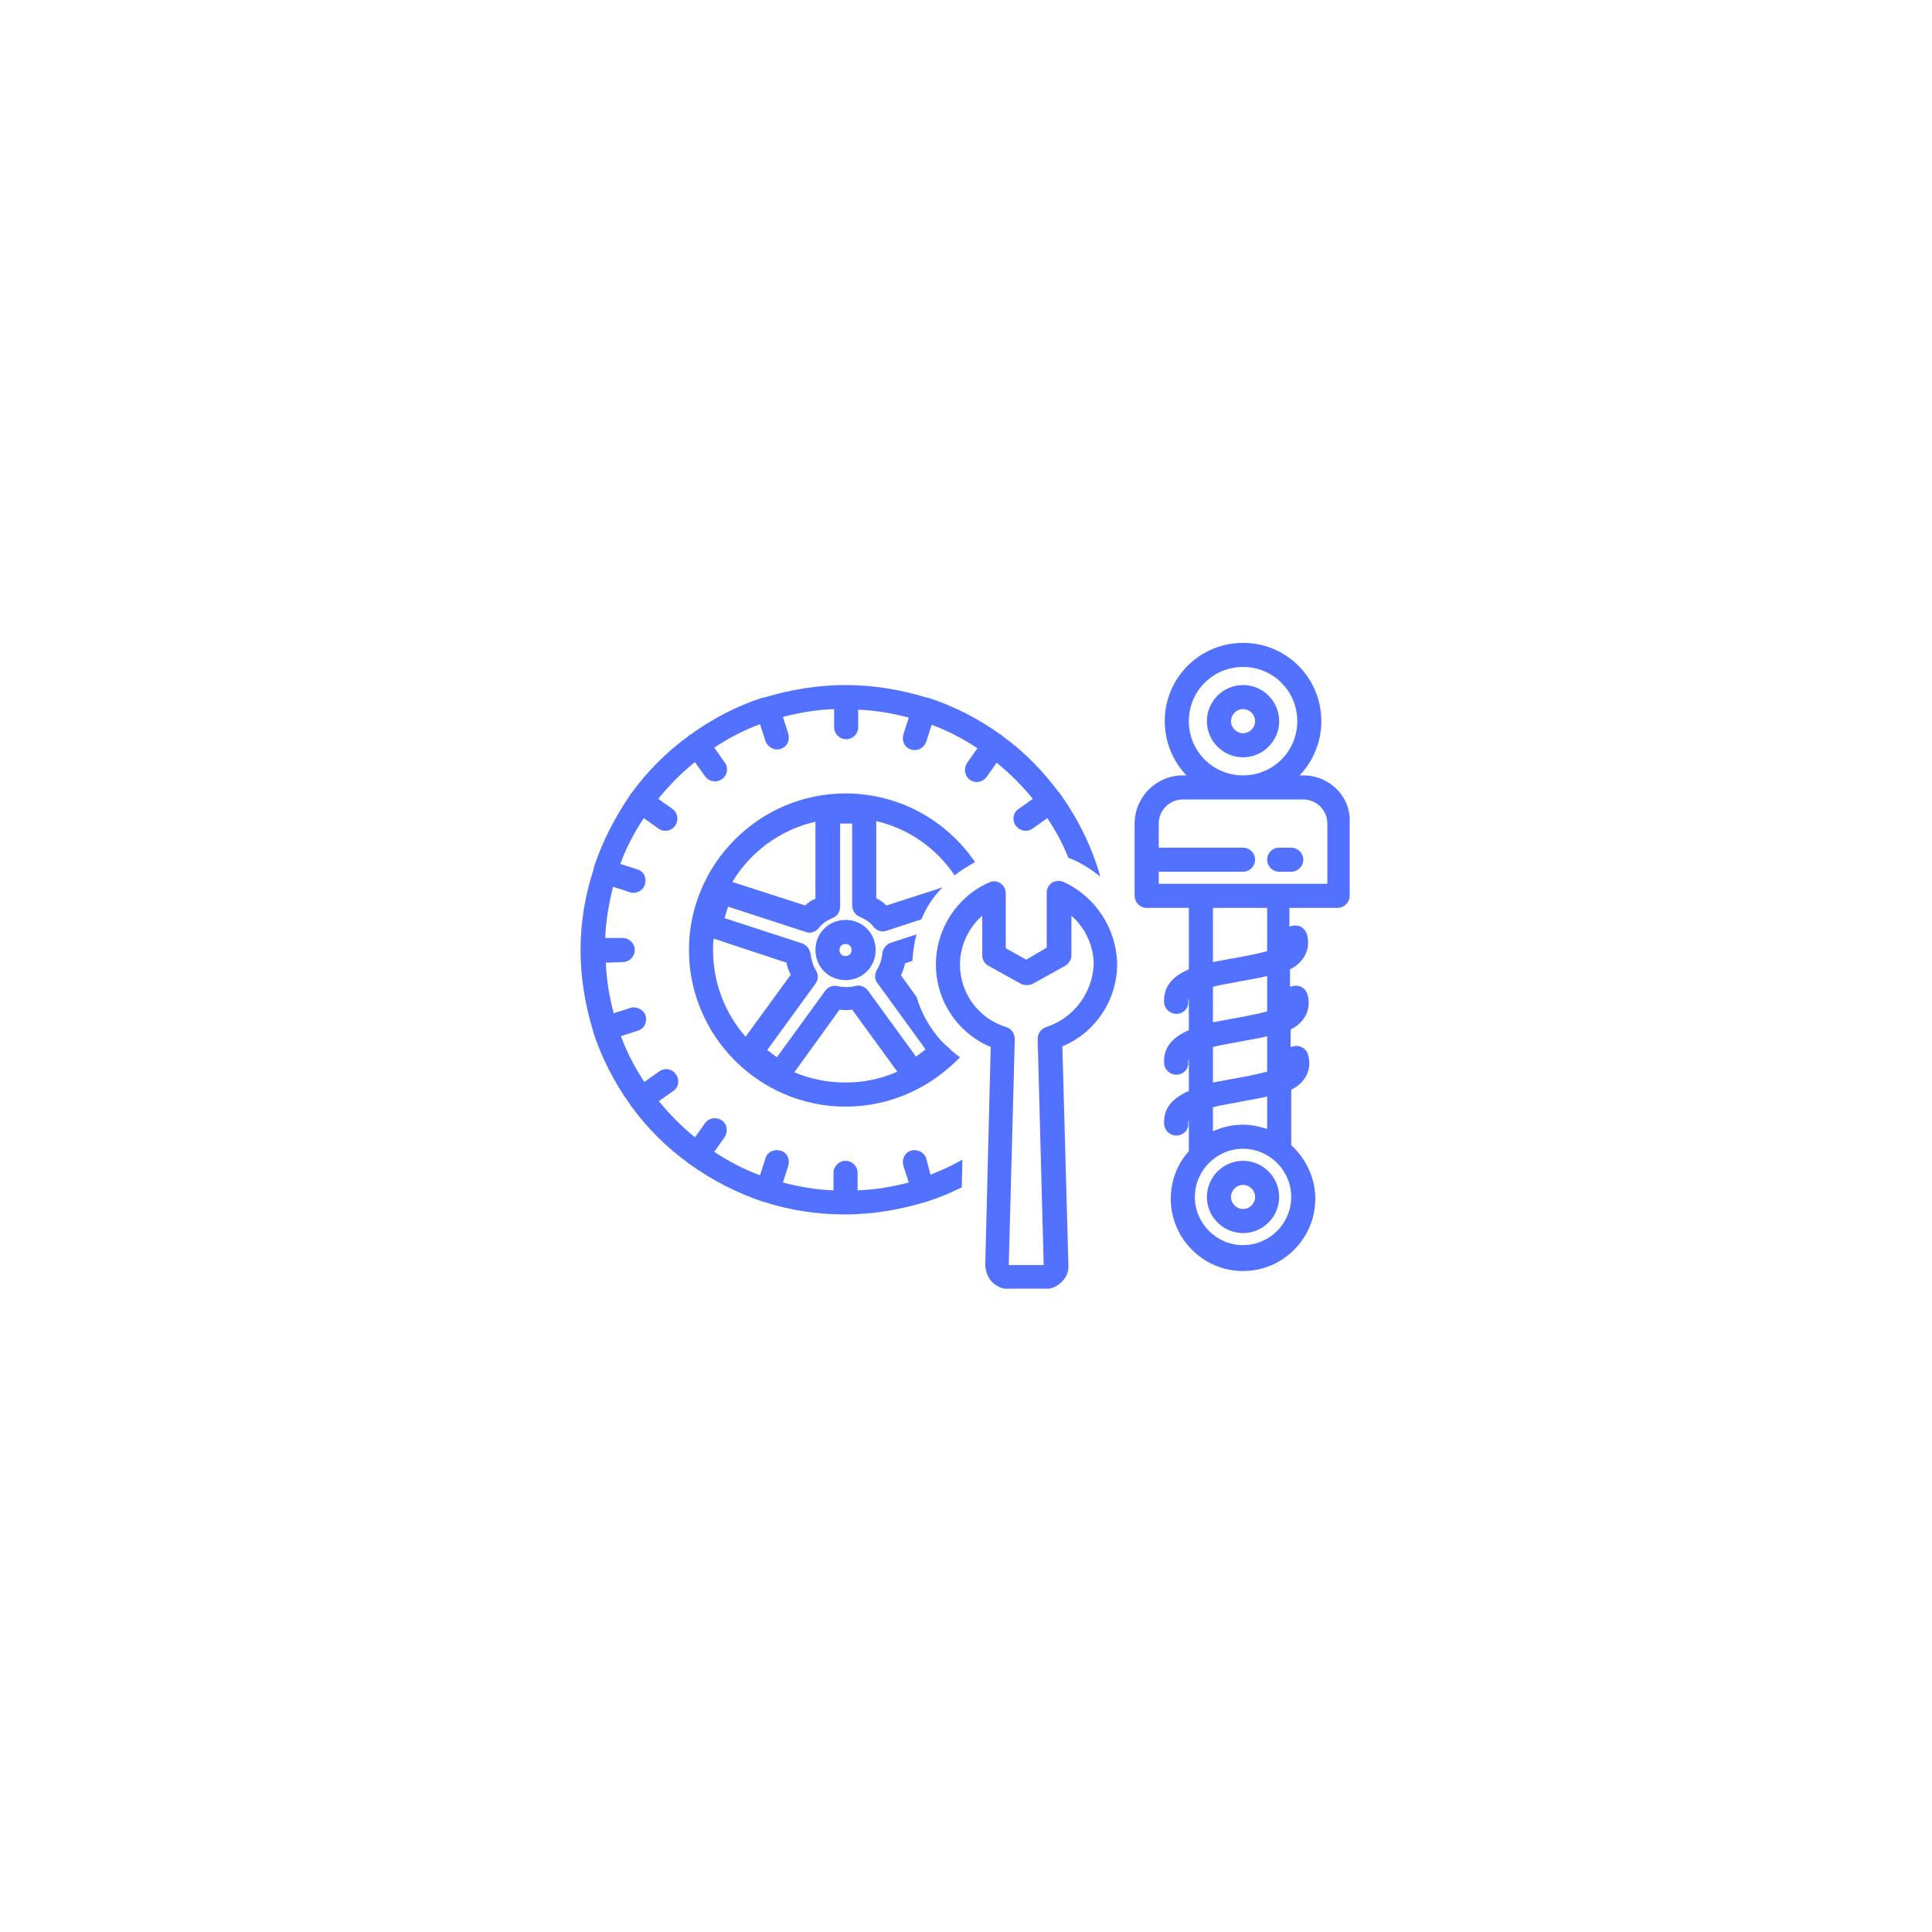 <svg xmlns="http://www.w3.org/2000/svg" xmlns:xlink="http://www.w3.org/1999/xlink" width="1080" zoomAndPan="magnify" viewBox="0 0 810 810" height="1080" preserveAspectRatio="xMidYMid meet" version="1.0"><defs><clipPath id="3a3e3b7445"><path d="M 475 269.527 L 566 269.527 L 566 533 L 475 533 Z M 475 269.527 " clip-rule="nonzero"/></clipPath><clipPath id="64201b9dff"><path d="M 392 369 L 469 369 L 469 540.277 L 392 540.277 Z M 392 369 " clip-rule="nonzero"/></clipPath></defs><path fill="#5271ff" d="M 388.336 485.672 C 387.578 483.145 384.547 481.633 382.023 482.391 C 379.246 483.145 377.98 486.176 378.738 488.703 L 381.012 495.773 C 374.195 497.539 367.125 498.801 359.551 499.055 L 359.551 491.73 C 359.551 488.953 357.277 486.68 354.5 486.68 C 351.723 486.68 349.449 488.953 349.449 491.73 L 349.449 499.055 C 342.125 498.801 335.055 497.539 328.238 495.773 L 330.512 488.703 C 331.27 485.926 330.008 483.145 327.23 482.391 C 324.703 481.633 321.672 482.895 320.914 485.672 L 318.645 492.742 C 311.824 490.215 305.512 486.934 299.453 482.895 L 303.746 476.832 C 305.262 474.562 305.008 471.531 302.734 469.766 C 300.465 468.25 297.434 468.5 295.664 470.773 L 291.371 476.832 C 285.816 472.289 280.77 467.238 276.223 461.684 L 282.281 457.391 C 284.555 455.875 285.059 452.594 283.293 450.32 C 281.777 448.047 278.496 447.543 276.223 449.312 L 270.164 453.602 C 266.121 447.543 262.84 441.23 260.316 434.414 L 267.387 432.141 C 270.164 431.383 271.426 428.352 270.668 425.828 C 269.91 423.305 266.879 421.789 264.355 422.547 L 257.285 424.816 C 255.516 418 254.254 410.93 254.004 403.609 L 261.074 403.355 C 263.852 403.355 266.121 401.082 266.121 398.305 C 266.121 395.527 263.852 393.254 261.074 393.254 L 253.75 393.254 C 254.004 385.934 255.266 378.863 257.031 371.793 L 264.102 374.062 C 264.605 374.316 265.113 374.316 265.617 374.316 C 267.637 374.316 269.656 373.055 270.414 370.781 C 271.172 368.004 269.91 365.227 267.133 364.469 L 260.062 362.195 C 262.586 355.379 265.871 349.066 269.91 343.008 L 275.969 347.301 C 276.98 348.055 277.988 348.309 279 348.309 C 280.516 348.309 282.031 347.551 283.039 346.289 C 284.555 344.016 284.305 340.988 282.031 339.219 L 275.969 334.926 C 280.516 329.371 285.566 324.07 291.371 319.523 L 295.664 325.582 C 296.676 326.848 298.191 327.605 299.707 327.605 C 300.715 327.605 301.727 327.352 302.734 326.594 C 305.008 325.078 305.512 321.797 303.746 319.523 L 299.453 313.465 C 305.512 309.422 311.824 306.141 318.645 303.617 L 320.914 310.688 C 321.672 312.707 323.695 314.223 325.715 314.223 C 326.219 314.223 326.723 314.223 327.23 313.969 C 330.008 313.211 331.27 310.18 330.512 307.656 L 328.238 300.586 C 335.055 298.816 342.125 297.555 349.703 297.305 L 349.703 304.879 C 349.703 307.656 351.973 309.93 354.75 309.93 C 357.527 309.93 359.801 307.656 359.801 304.879 L 359.801 297.555 C 367.125 297.809 374.195 299.07 381.012 300.84 L 378.738 307.91 C 377.98 310.688 379.246 313.465 382.023 314.223 C 382.527 314.473 383.031 314.473 383.535 314.473 C 385.559 314.473 387.578 313.211 388.336 310.938 L 390.605 303.867 C 397.426 306.395 403.738 309.676 409.797 313.715 L 405.504 319.777 C 403.988 322.047 404.242 325.078 406.516 326.848 C 407.523 327.605 408.535 327.855 409.547 327.855 C 411.059 327.855 412.574 327.098 413.586 325.836 L 417.879 319.777 C 423.434 324.32 428.484 329.371 433.027 334.926 L 426.969 339.219 C 424.695 340.734 424.191 344.016 425.957 346.289 C 426.969 347.551 428.484 348.309 429.996 348.309 C 431.008 348.309 432.02 348.055 433.027 347.301 L 439.09 343.008 C 442.625 348.309 445.652 353.863 447.926 359.672 C 448.684 359.926 449.441 360.176 449.945 360.43 C 453.984 362.195 457.773 364.723 461.309 367.5 C 457.773 355.125 452.219 343.766 444.895 333.41 C 444.645 333.16 444.645 332.906 444.391 332.652 C 444.137 332.402 444.137 332.148 443.887 332.148 C 437.32 323.312 429.492 315.23 420.402 308.664 C 420.148 308.414 420.148 308.414 419.898 308.16 C 419.645 307.91 419.395 307.91 419.395 307.91 C 410.301 301.344 399.949 296.039 389.094 292.504 C 389.094 292.504 389.094 292.504 388.84 292.504 C 388.84 292.504 388.84 292.504 388.586 292.504 C 377.98 289.223 366.367 287.203 354.5 287.203 C 342.633 287.203 331.016 289.223 320.16 292.504 C 320.16 292.504 320.16 292.504 319.906 292.504 C 319.906 292.504 319.906 292.504 319.652 292.504 C 308.797 296.039 298.695 301.344 289.605 307.91 C 289.352 307.91 289.102 308.16 289.102 308.16 C 288.848 308.16 288.848 308.414 288.594 308.664 C 279.504 315.23 271.426 323.312 264.859 332.402 C 264.605 332.652 264.605 332.652 264.355 332.906 C 264.102 333.16 264.102 333.41 264.102 333.41 C 257.789 342.754 252.488 352.855 248.953 363.711 C 248.953 363.711 248.953 363.711 248.953 363.965 C 248.953 363.965 248.953 363.965 248.953 364.215 C 245.418 374.82 243.398 386.438 243.398 398.305 C 243.398 410.172 245.418 421.789 248.699 432.395 C 248.699 432.395 248.699 432.395 248.699 432.645 C 252.234 443.504 257.539 453.855 264.102 462.945 C 264.102 463.199 264.355 463.449 264.355 463.449 C 264.355 463.703 264.605 463.703 264.605 463.703 C 271.172 472.793 279.254 480.875 288.344 487.438 C 288.594 487.691 288.594 487.691 288.848 487.945 C 288.848 487.945 289.102 487.945 289.352 488.195 C 298.441 494.762 308.797 500.062 319.906 503.852 C 319.906 503.852 319.906 503.852 320.16 503.852 C 331.016 507.387 342.379 509.156 354.246 509.156 C 366.113 509.156 377.477 507.133 388.336 503.852 C 388.336 503.852 388.586 503.852 388.586 503.852 C 388.84 503.852 388.84 503.598 389.094 503.598 C 393.891 502.086 398.688 500.062 403.234 497.793 L 403.484 486.176 C 399.191 488.703 394.648 490.723 390.102 492.488 Z M 388.336 485.672 " fill-opacity="1" fill-rule="nonzero"/><path fill="#5271ff" d="M 354.5 385.68 C 347.43 385.68 341.875 391.234 341.875 398.305 C 341.875 405.375 347.43 410.93 354.5 410.93 C 361.57 410.93 367.125 405.375 367.125 398.305 C 367.125 391.234 361.57 385.68 354.5 385.68 Z M 354.5 400.828 C 352.984 400.828 351.973 399.82 351.973 398.305 C 351.973 396.789 352.984 395.781 354.5 395.781 C 356.016 395.781 357.023 396.789 357.023 398.305 C 357.023 399.82 356.016 400.828 354.5 400.828 Z M 354.5 400.828 " fill-opacity="1" fill-rule="nonzero"/><path fill="#5271ff" d="M 521.152 486.68 C 512.82 486.68 506 493.5 506 501.832 C 506 510.164 512.82 516.98 521.152 516.98 C 529.484 516.98 536.301 510.164 536.301 501.832 C 536.301 493.5 529.484 486.68 521.152 486.68 Z M 521.152 506.883 C 518.375 506.883 516.102 504.609 516.102 501.832 C 516.102 499.055 518.375 496.781 521.152 496.781 C 523.93 496.781 526.203 499.055 526.203 501.832 C 526.203 504.609 523.93 506.883 521.152 506.883 Z M 521.152 506.883 " fill-opacity="1" fill-rule="nonzero"/><g clip-path="url(#3a3e3b7445)"><path fill="#5271ff" d="M 546.402 325.078 L 544.887 325.078 C 550.441 319.27 553.977 311.191 553.977 302.352 C 553.977 284.172 539.332 269.527 521.152 269.527 C 502.973 269.527 488.328 284.172 488.328 302.352 C 488.328 311.191 491.863 319.27 497.418 325.078 L 495.902 325.078 C 484.793 325.078 475.703 334.168 475.703 345.277 L 475.703 375.578 C 475.703 378.355 477.973 380.629 480.75 380.629 L 498.426 380.629 L 498.426 406.387 C 492.113 409.164 487.57 413.203 488.074 420.523 C 488.328 423.051 490.598 425.07 493.125 425.07 C 493.375 425.07 493.375 425.07 493.629 425.07 C 496.406 424.816 498.426 422.547 498.176 419.77 C 498.176 419.262 498.176 419.012 498.426 418.758 L 498.426 431.887 C 492.113 434.664 487.57 438.707 488.074 446.027 C 488.328 448.555 490.598 450.574 493.125 450.574 C 493.375 450.574 493.375 450.574 493.629 450.574 C 496.406 450.32 498.426 448.047 498.176 445.27 C 498.176 444.766 498.176 444.512 498.426 444.262 L 498.426 457.391 C 492.113 460.168 487.57 464.207 488.074 471.531 C 488.328 474.055 490.598 476.078 493.125 476.078 C 493.375 476.078 493.375 476.078 493.629 476.078 C 496.406 475.824 498.426 473.551 498.176 470.773 C 498.176 470.27 498.176 470.016 498.426 469.766 L 498.426 482.391 C 498.426 482.391 498.426 482.641 498.426 482.641 C 493.629 487.945 490.852 495.016 490.852 502.59 C 490.852 519.254 504.488 532.891 521.152 532.891 C 537.816 532.891 551.453 519.254 551.453 502.59 C 551.453 493.75 547.414 485.672 541.352 480.117 L 541.352 456.887 C 543.879 455.625 545.898 453.855 547.16 451.836 C 548.422 449.816 549.684 446.535 548.422 442.242 C 547.664 439.465 544.887 437.949 542.109 438.707 C 541.859 438.707 541.605 438.957 541.102 438.957 L 541.102 431.637 C 543.625 430.371 545.645 428.605 546.906 426.586 C 548.172 424.566 549.434 421.281 548.172 416.988 C 547.414 414.211 544.637 412.699 541.859 413.457 C 541.605 413.457 541.352 413.707 540.848 413.707 L 540.848 406.387 C 543.371 405.121 545.395 403.355 546.656 401.336 C 547.918 399.316 549.18 396.031 547.918 391.738 C 547.16 388.961 544.383 387.445 541.605 388.203 C 541.352 388.203 541.102 388.457 540.594 388.457 L 540.594 380.629 L 560.797 380.629 C 563.574 380.629 565.844 378.355 565.844 375.578 L 565.844 345.277 C 566.602 334.168 557.512 325.078 546.402 325.078 Z M 498.426 302.352 C 498.426 289.727 508.527 279.629 521.152 279.629 C 533.777 279.629 543.879 289.727 543.879 302.352 C 543.879 314.977 533.777 325.078 521.152 325.078 C 508.527 325.078 498.426 314.977 498.426 302.352 Z M 521.152 522.031 C 510.043 522.031 500.953 512.941 500.953 501.832 C 500.953 490.723 510.043 481.633 521.152 481.633 C 532.262 481.633 541.352 490.723 541.352 501.832 C 541.352 512.941 532.262 522.031 521.152 522.031 Z M 531.254 473.297 C 527.969 472.289 524.688 471.531 521.152 471.531 C 516.605 471.531 512.316 472.543 508.527 474.309 L 508.527 464.207 C 512.316 463.199 516.355 462.695 519.891 461.938 C 523.676 461.18 527.719 460.672 531.254 459.664 Z M 531.254 449.312 C 527.211 450.32 522.414 451.332 518.121 452.09 C 514.84 452.594 511.559 453.352 508.527 453.855 L 508.527 438.957 C 512.316 437.949 516.355 437.441 519.891 436.688 C 523.676 435.93 527.719 435.422 531.254 434.414 Z M 531.254 424.059 C 527.211 425.07 522.414 426.082 518.121 426.84 C 514.84 427.344 511.559 428.102 508.527 428.605 L 508.527 413.707 C 512.316 412.699 516.355 412.191 519.891 411.434 C 523.676 410.676 527.719 410.172 531.254 409.164 Z M 531.254 398.809 C 527.211 399.82 522.414 400.828 518.121 401.586 C 514.84 402.094 511.559 402.852 508.527 403.355 L 508.527 380.629 L 531.254 380.629 Z M 556.504 370.531 L 485.801 370.531 L 485.801 365.48 L 521.152 365.48 C 523.93 365.48 526.203 363.207 526.203 360.43 C 526.203 357.652 523.93 355.379 521.152 355.379 L 485.801 355.379 L 485.801 345.277 C 485.801 339.723 490.348 335.18 495.902 335.18 L 546.402 335.18 C 551.957 335.18 556.504 339.723 556.504 345.277 Z M 556.504 370.531 " fill-opacity="1" fill-rule="nonzero"/></g><path fill="#5271ff" d="M 541.352 355.379 L 536.301 355.379 C 533.523 355.379 531.254 357.652 531.254 360.43 C 531.254 363.207 533.523 365.48 536.301 365.48 L 541.352 365.48 C 544.129 365.48 546.402 363.207 546.402 360.43 C 546.402 357.652 544.129 355.379 541.352 355.379 Z M 541.352 355.379 " fill-opacity="1" fill-rule="nonzero"/><path fill="#5271ff" d="M 521.152 287.203 C 512.82 287.203 506 294.02 506 302.352 C 506 310.688 512.82 317.504 521.152 317.504 C 529.484 317.504 536.301 310.688 536.301 302.352 C 536.301 294.02 529.484 287.203 521.152 287.203 Z M 521.152 307.402 C 518.375 307.402 516.102 305.129 516.102 302.352 C 516.102 299.574 518.375 297.305 521.152 297.305 C 523.93 297.305 526.203 299.574 526.203 302.352 C 526.203 305.129 523.93 307.402 521.152 307.402 Z M 521.152 307.402 " fill-opacity="1" fill-rule="nonzero"/><path fill="#5271ff" d="M 400.203 366.996 C 402.727 364.973 405.758 363.207 408.789 361.438 C 396.918 344.016 376.973 332.652 354.5 332.652 C 318.391 332.652 288.848 362.195 288.848 398.305 C 288.848 434.414 318.391 463.957 354.5 463.957 C 373.438 463.957 390.355 455.875 402.477 443.25 C 401.211 442.492 400.203 441.484 398.941 440.473 C 398.688 440.219 398.434 439.969 398.184 439.715 C 397.172 438.707 395.91 437.695 394.898 436.688 C 390.102 431.383 386.316 425.07 384.293 418 L 377.73 408.91 C 378.488 407.395 378.992 405.629 379.496 403.859 L 382.527 402.852 C 382.781 399.062 383.285 395.273 384.293 391.738 L 373.438 395.273 C 371.418 396.031 370.156 397.801 369.902 399.82 C 369.648 402.344 368.891 404.617 367.629 406.637 C 366.621 408.406 366.621 410.676 367.883 412.191 L 388.082 439.969 L 384.043 443 L 363.84 415.223 C 362.832 413.961 361.316 413.203 359.801 413.203 C 359.297 413.203 359.043 413.203 358.539 413.457 C 356.016 413.961 353.488 413.961 351.215 413.457 C 349.195 412.949 347.176 413.707 345.914 415.477 L 325.715 443.25 L 321.672 440.219 L 341.875 412.445 C 343.137 410.676 343.137 408.656 342.125 406.891 C 340.863 404.871 340.105 402.344 339.855 400.074 C 339.602 398.051 338.34 396.285 336.32 395.527 L 303.746 384.922 L 305.262 380.125 L 337.832 390.73 C 339.855 391.488 341.875 390.73 343.137 389.215 C 344.652 387.195 346.672 385.934 348.945 384.922 C 350.965 384.164 352.227 382.398 352.227 380.125 L 352.227 345.277 L 357.277 345.277 L 357.277 379.621 C 357.277 381.641 358.539 383.66 360.559 384.418 C 362.832 385.426 364.852 386.691 366.367 388.711 C 367.629 390.227 369.902 390.98 371.668 390.227 L 386.316 385.426 C 388.336 380.379 391.363 375.832 395.152 372.043 L 371.668 379.621 C 370.406 378.355 368.891 377.348 367.375 376.59 L 367.375 344.27 C 380.758 347.301 392.629 355.633 400.203 366.996 Z M 351.973 423.305 C 353.742 423.555 355.508 423.555 357.277 423.305 L 376.215 449.312 C 369.398 452.34 362.074 453.855 354.5 453.855 C 346.926 453.855 339.602 452.34 333.035 449.562 Z M 329.754 403.609 C 330.008 405.375 330.762 407.141 331.52 408.656 L 312.582 434.664 C 304 424.816 298.949 412.191 298.949 398.305 C 298.949 396.789 298.949 395.273 299.199 393.508 Z M 337.582 379.621 L 307.027 369.773 C 314.602 357.148 327.23 347.805 341.875 344.52 L 341.875 376.844 C 340.359 377.348 338.844 378.355 337.582 379.621 Z M 337.582 379.621 " fill-opacity="1" fill-rule="nonzero"/><g clip-path="url(#64201b9dff)"><path fill="#5271ff" d="M 445.906 369.773 C 444.391 369.016 442.625 369.266 441.109 370.023 C 439.594 371.035 438.836 372.551 438.836 374.316 L 438.836 397.293 L 430.25 402.344 L 421.664 397.547 L 421.664 374.57 C 421.664 372.801 420.906 371.285 419.395 370.277 C 417.879 369.266 416.109 369.266 414.594 370.023 C 400.961 376.086 392.375 389.719 392.375 404.363 C 392.375 419.516 401.465 433.152 415.352 438.957 L 413.082 530.113 C 413.082 532.891 414.09 535.414 415.859 537.434 C 417.879 539.453 420.402 540.465 423.18 540.465 L 437.824 540.465 C 440.602 540.465 443.129 539.453 445.148 537.434 C 447.168 535.414 448.18 532.891 447.926 530.113 L 445.402 438.707 C 459.289 432.898 468.379 419.262 468.379 404.113 C 468.125 389.469 459.289 375.832 445.906 369.773 Z M 438.582 430.625 C 436.312 431.383 435.047 433.402 435.047 435.676 L 437.574 530.363 L 422.93 530.363 L 425.453 435.676 C 425.453 433.402 424.191 431.383 421.918 430.625 C 410.301 427.09 402.477 416.484 402.477 404.363 C 402.477 396.539 406.012 388.961 411.816 383.914 L 411.816 400.578 C 411.816 402.344 412.828 404.113 414.344 404.871 L 427.977 412.445 C 429.492 413.203 431.512 413.203 433.027 412.445 L 446.664 404.871 C 448.18 403.859 449.188 402.344 449.188 400.578 L 449.188 383.914 C 454.996 388.961 458.531 396.539 458.531 404.363 C 458.027 416.234 450.199 426.84 438.582 430.625 Z M 438.582 430.625 " fill-opacity="1" fill-rule="nonzero"/></g></svg>